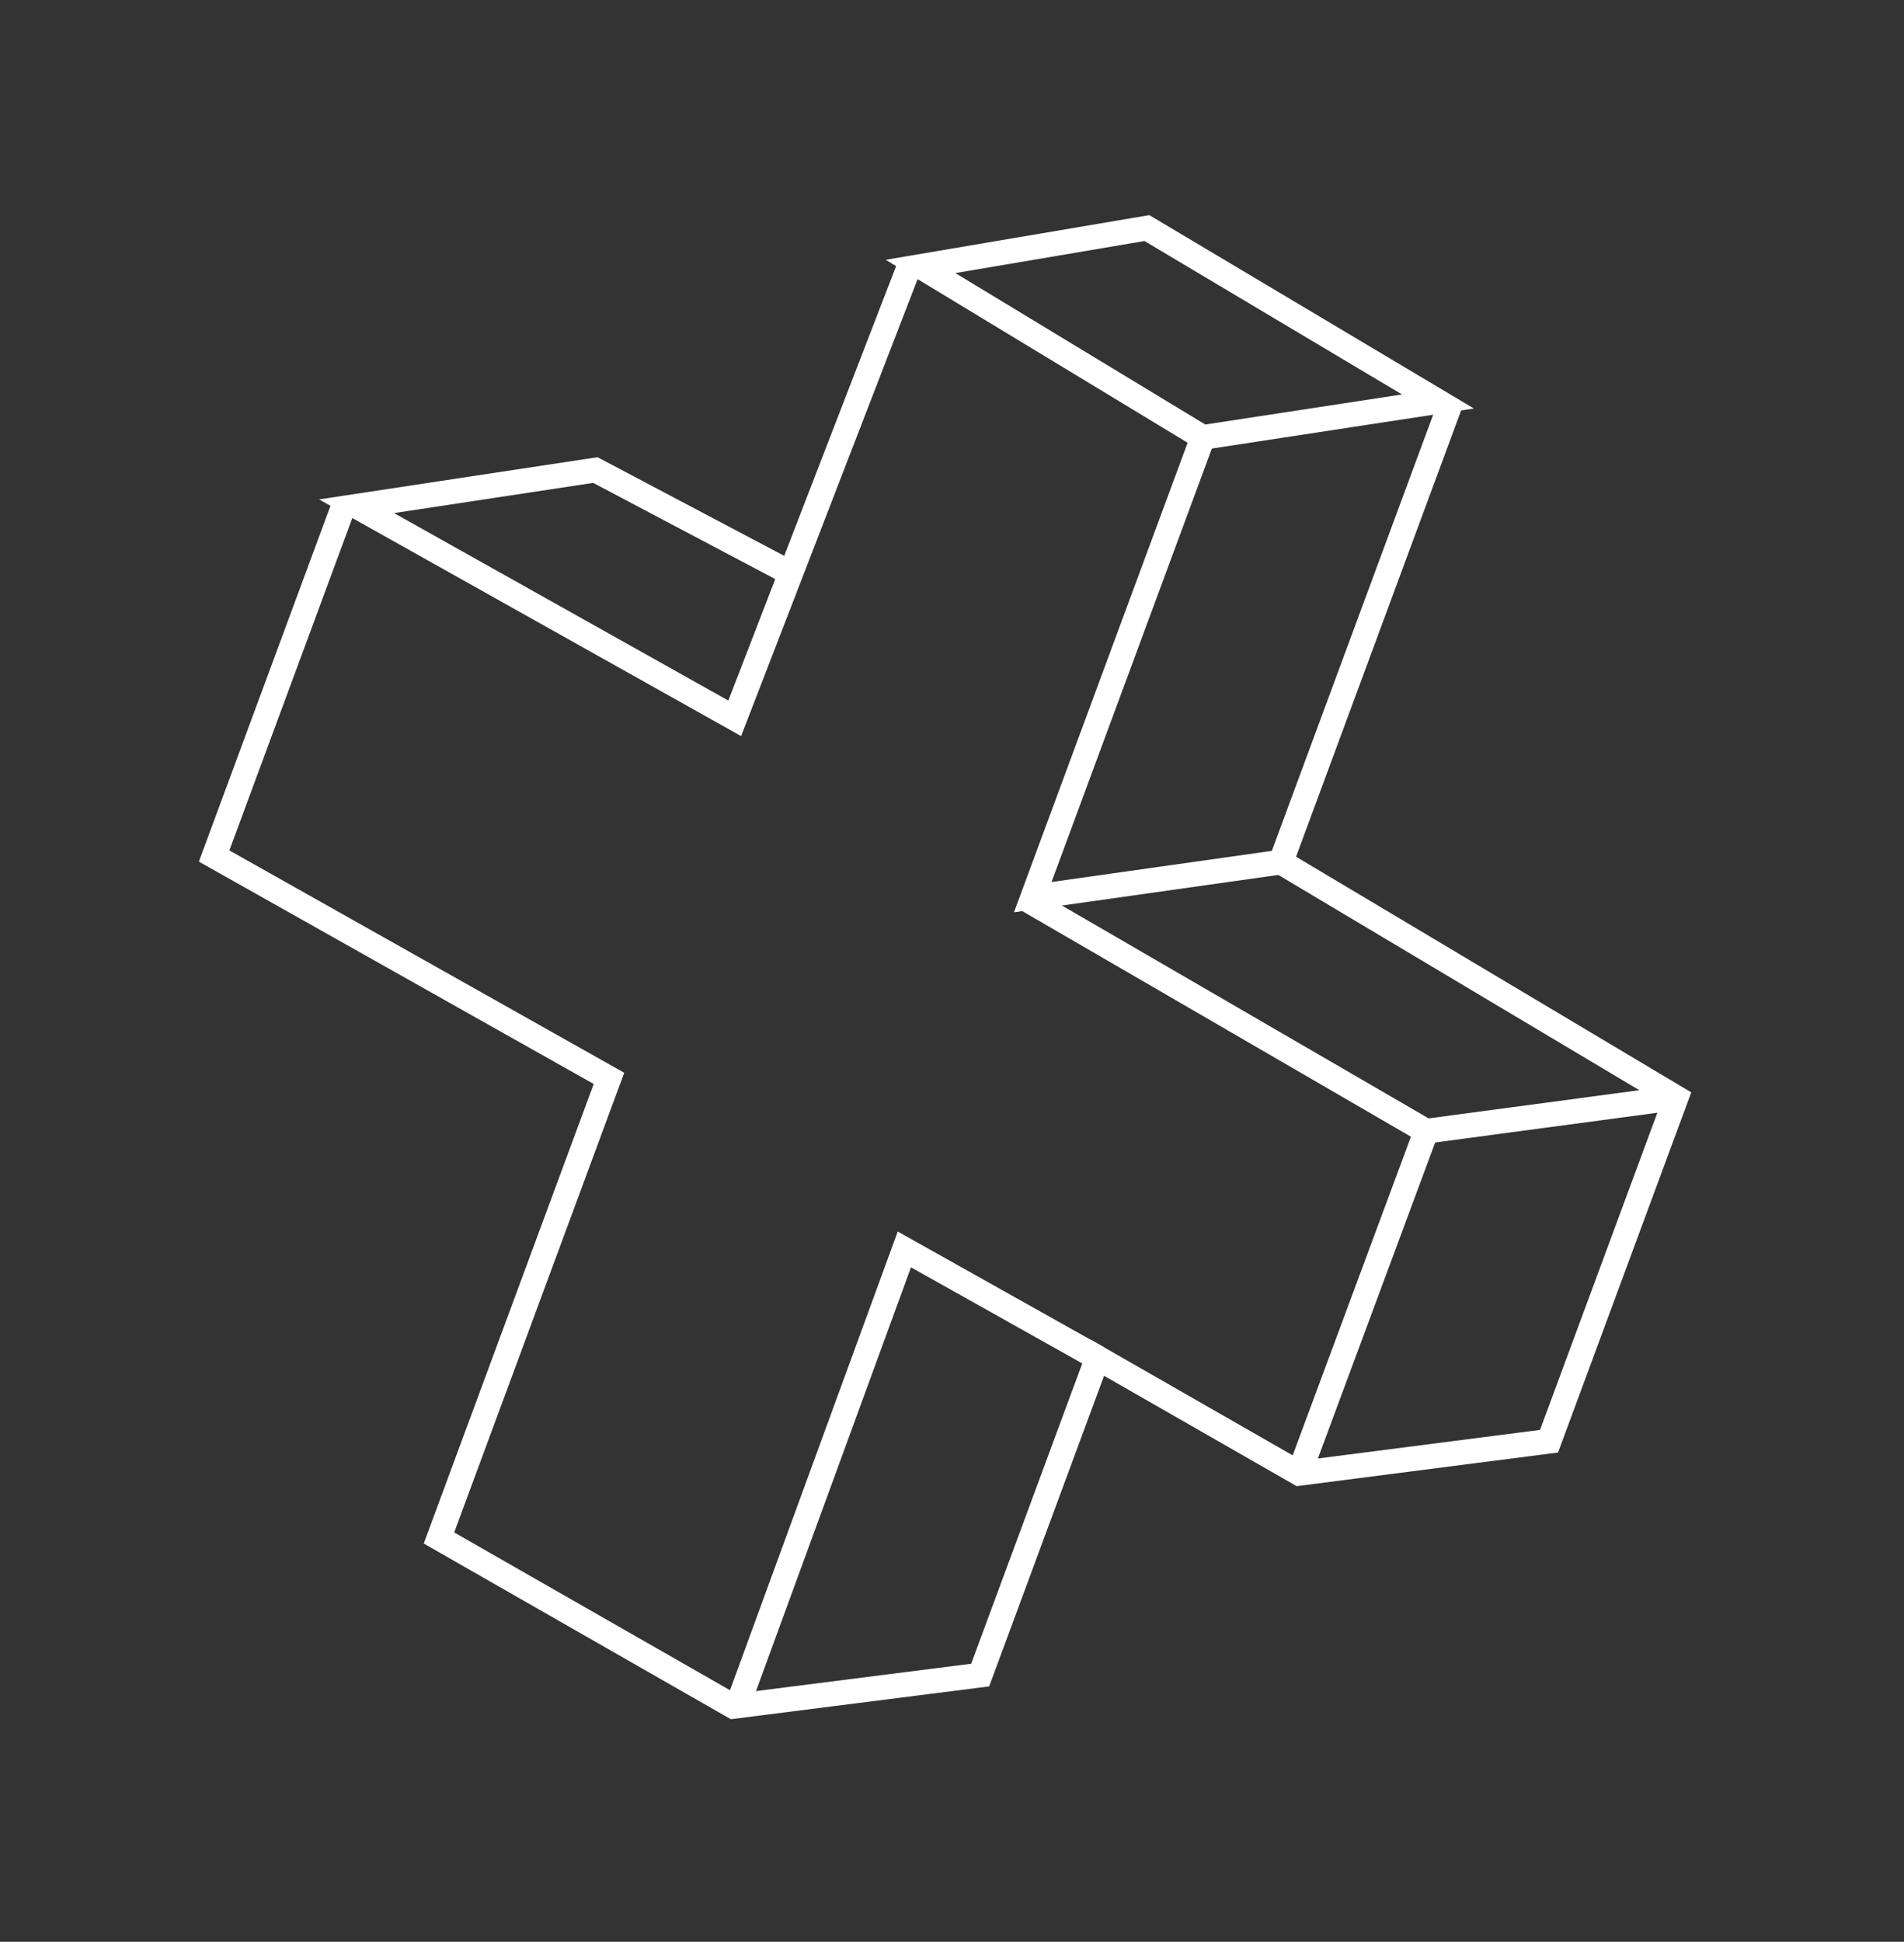 <svg width="154" height="157" viewBox="0 0 154 157" fill="none" xmlns="http://www.w3.org/2000/svg">
<rect x="0" y="0" width="154" height="157" fill="#333333" stroke="none"/>
<path d="M74.454 21.542C80.555 20.506 86.66 19.473 92.765 18.44C100.612 23.115 108.461 27.786 116.304 32.46C109.961 33.426 103.623 34.395 97.278 35.367C89.674 30.759 82.064 26.151 74.454 21.542Z" stroke="white" stroke-width="2" stroke-miterlimit="10"/>
<path d="M97.284 35.368L83.531 72.539L103.601 69.702L117.335 32.583" stroke="white" stroke-width="2" stroke-miterlimit="10"/>
<path d="M73.576 21.457L59.426 58.08C49.23 52.359 39.036 46.649 28.838 40.932C35.275 39.958 41.718 38.98 48.155 38.005C53.318 40.734 58.482 43.459 63.645 46.188" stroke="white" stroke-width="2" stroke-miterlimit="10"/>
<path d="M27.832 40.8L17.319 69.213L49.255 87.191L35.505 124.352L59.32 137.971L79.279 135.436L88.771 109.783L105.083 119.127L125.29 116.528L135.566 88.756L103.601 69.702" stroke="white" stroke-width="2" stroke-miterlimit="10"/>
<path d="M83.037 72.716C93.808 78.965 104.579 85.215 115.346 91.463C122.082 90.562 128.823 89.662 135.559 88.76" stroke="white" stroke-width="2" stroke-miterlimit="10"/>
<path d="M115.35 91.465L105.082 119.127" stroke="white" stroke-width="2" stroke-miterlimit="10"/>
<path d="M88.77 109.783C83.561 106.86 78.357 103.939 73.147 101.021C68.646 113.328 64.143 125.629 59.643 137.936" stroke="white" stroke-width="2" stroke-miterlimit="10"/>
</svg>
